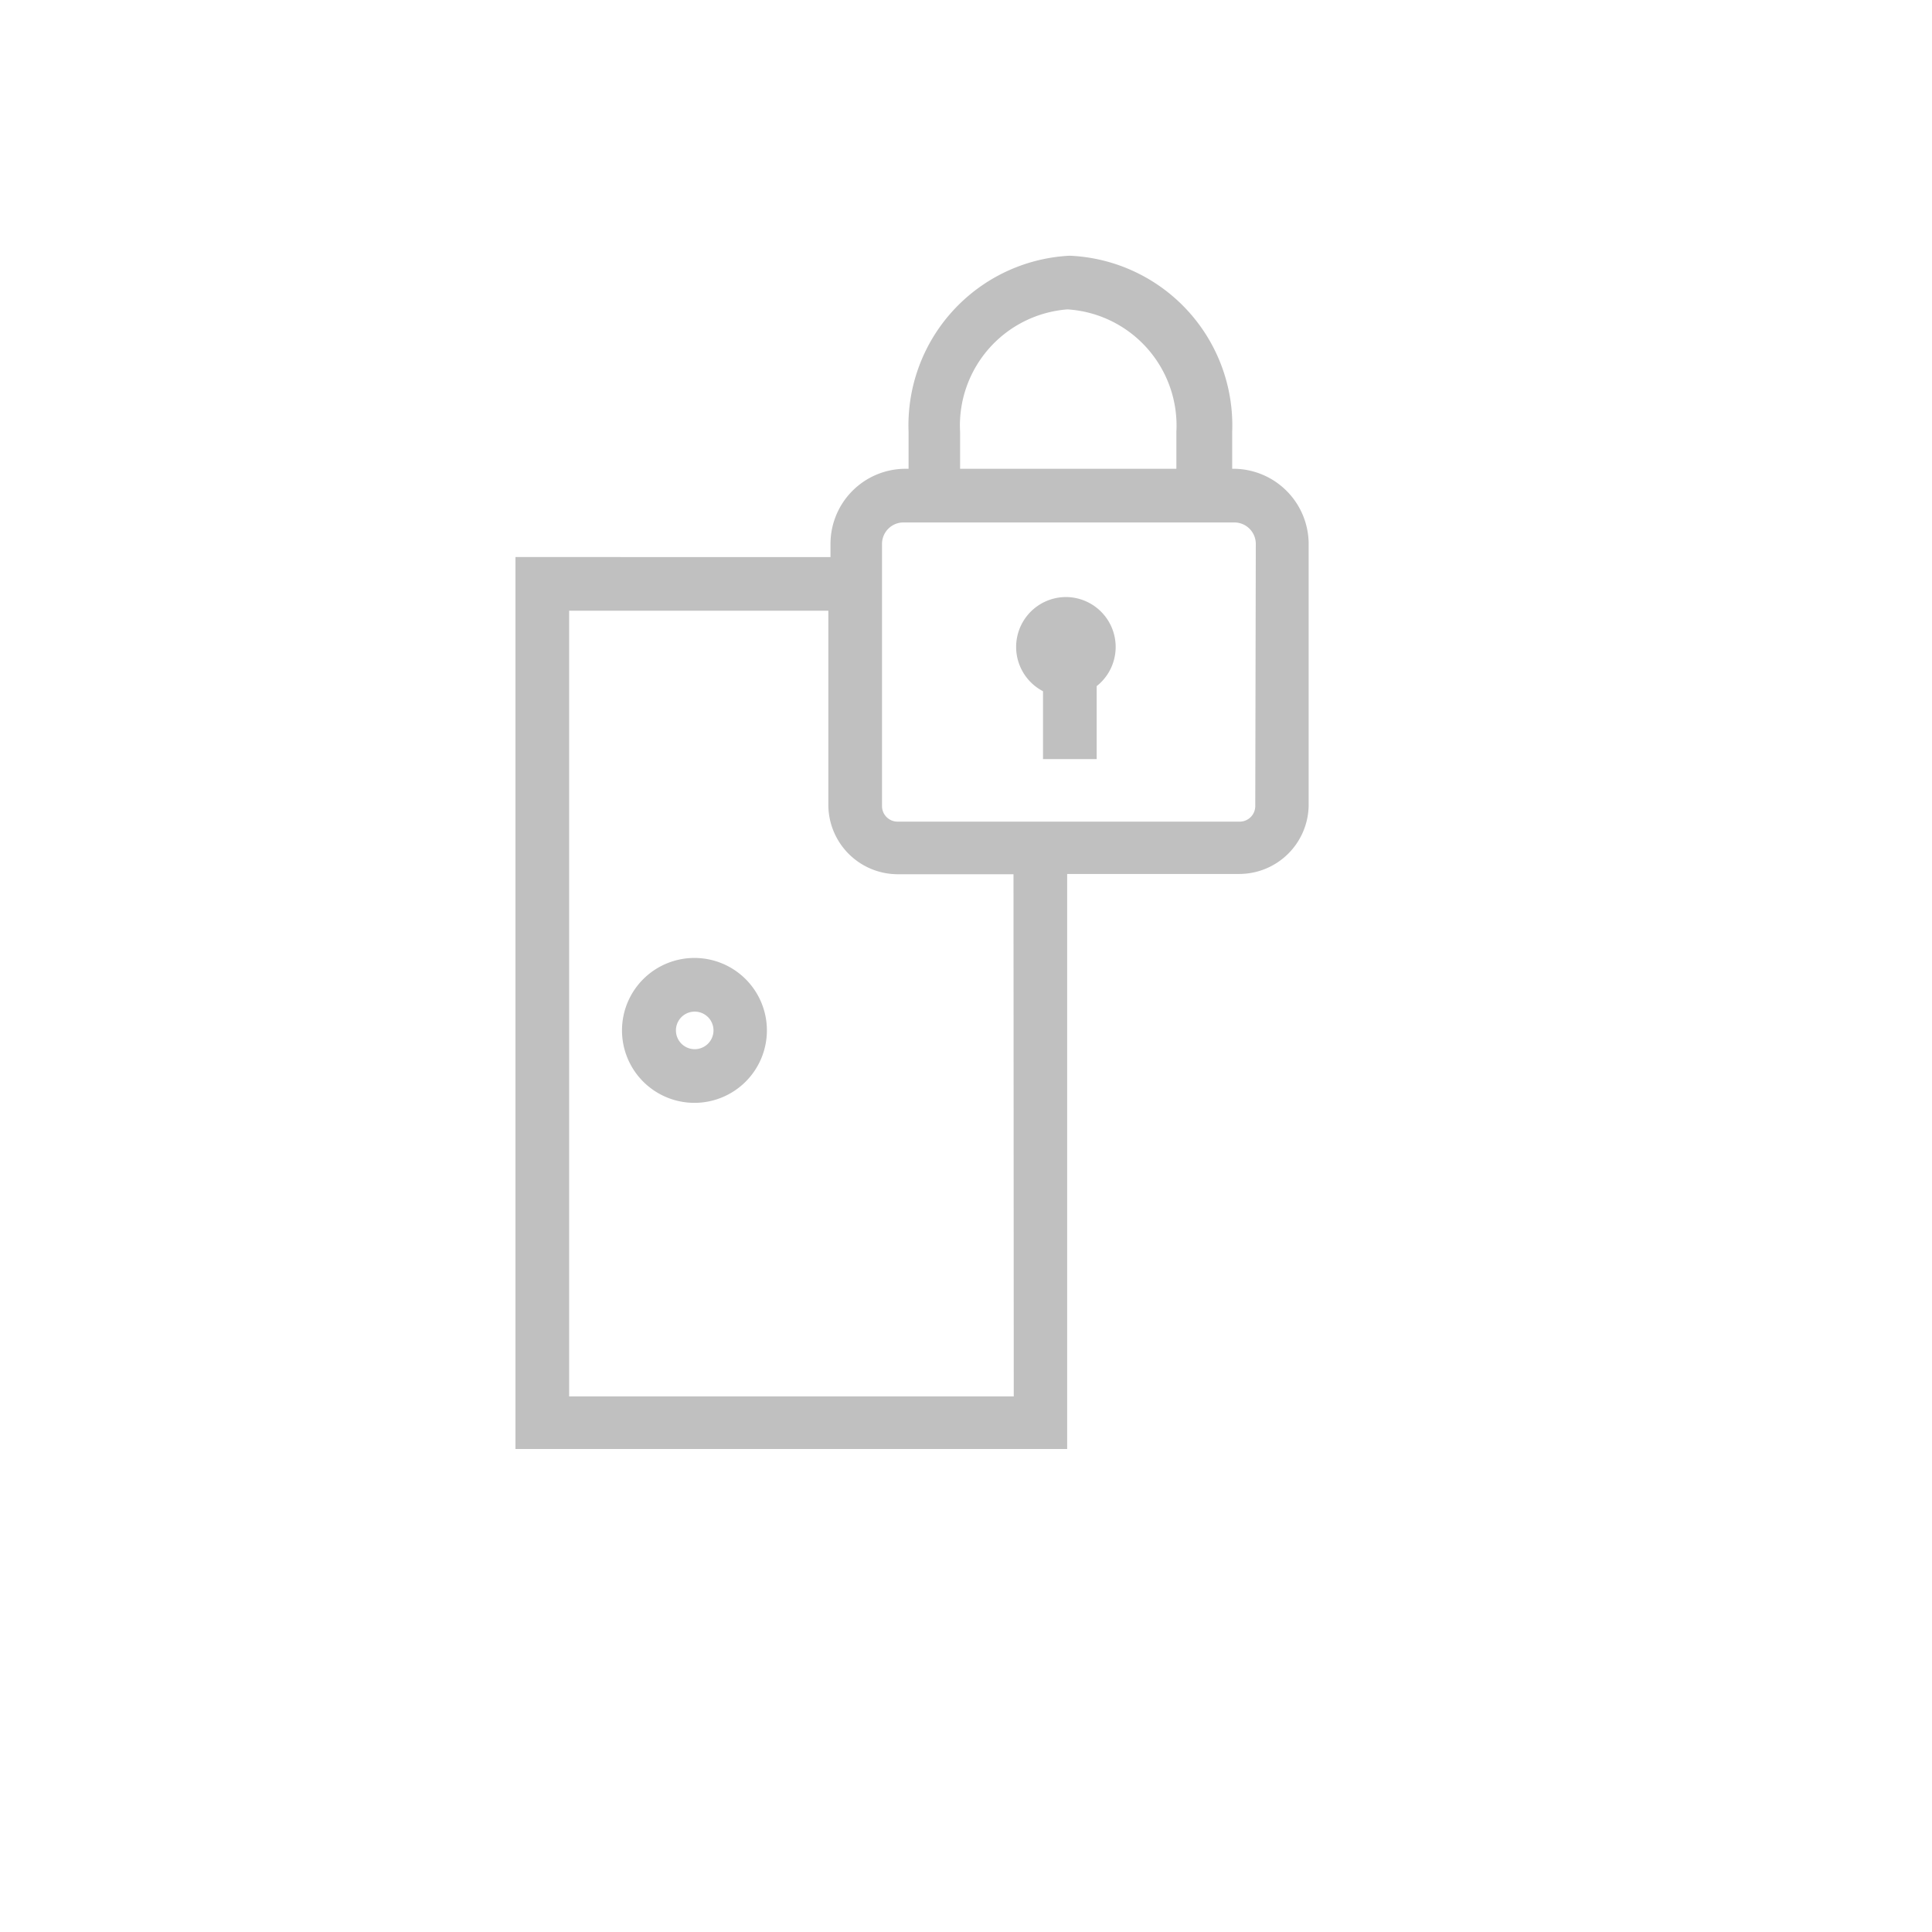 <svg id="Layer_1" data-name="Layer 1" xmlns="http://www.w3.org/2000/svg" viewBox="0 0 72 72"><defs><style>.cls-1{fill:silver}</style></defs><path class="cls-1" d="M25.89 35.7a2.7 2.7 0 102.69 2.7 2.7 2.7 0 00-2.69-2.7zm0 3.4a.7.7 0 010-1.4.7.7 0 010 1.4z"/><path class="cls-1" d="M46 17.47h-.08V16.1a6.33 6.33 0 00-6.06-6.57 6.33 6.33 0 00-6 6.57v1.37h-.11a2.8 2.8 0 00-2.8 2.8v.49H19.21V54h20.56V32.57h6.42A2.59 2.59 0 0048.77 30v-9.73a2.81 2.81 0 00-2.77-2.8zM35.78 16.1a4.34 4.34 0 014-4.57 4.34 4.34 0 014.06 4.57v1.37h-8.06zm2 35.94H21.21V22.76h9.66V30a2.59 2.59 0 002.58 2.58h4.32zm9-22a.58.58 0 01-.58.58H33.45a.58.58 0 01-.58-.58v-9.77a.8.8 0 01.8-.8H46a.8.8 0 01.8.8z"/><path class="cls-1" d="M39.72 22.25a1.86 1.86 0 00-.85 3.51v2.53h2v-2.72a1.86 1.86 0 00-1.15-3.32z"/></svg>
